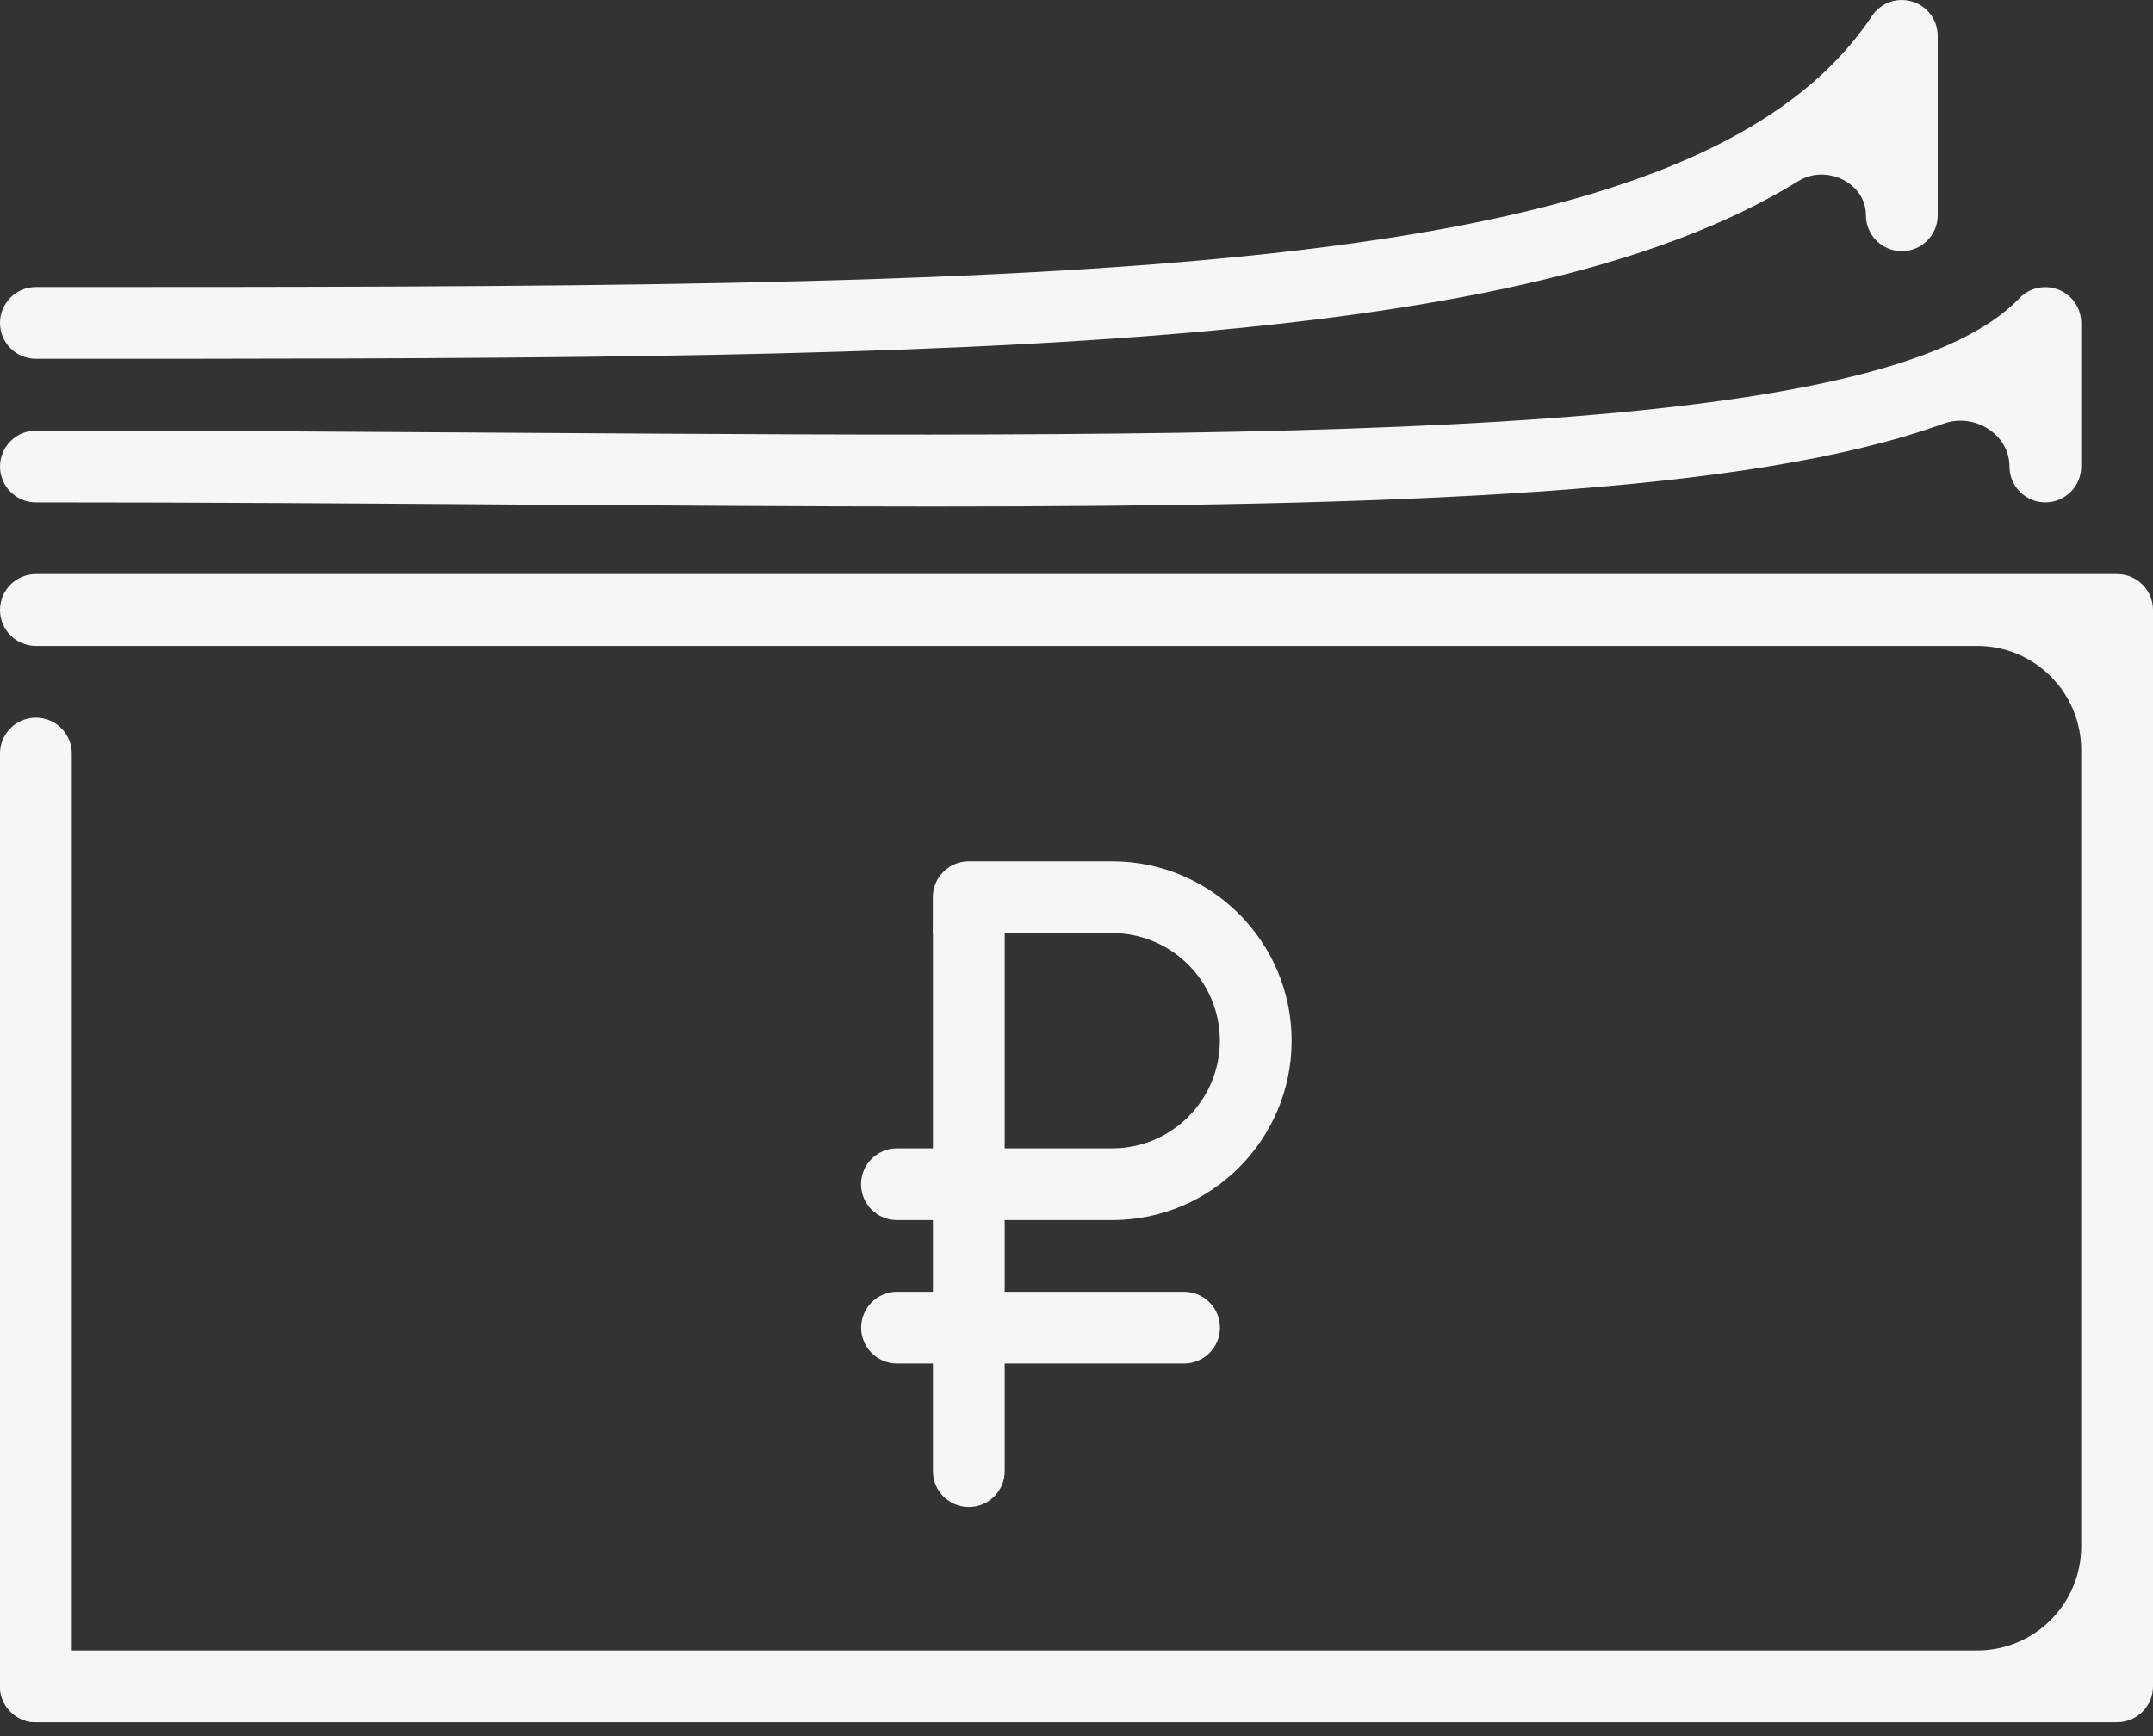 <svg width="62" height="50" viewBox="0 0 62 50" fill="none" xmlns="http://www.w3.org/2000/svg">
<rect x="0" y="0" width="62" height="50" fill="#333333" stroke="none"/>
<path d="M1.033 10.334C0.463 10.334 0 9.871 0 9.3C0 8.73 0.463 8.267 1.033 8.267C30.76 8.267 48.703 8.267 53.907 0.461C54.161 0.081 54.632 -0.089 55.066 0.046C55.5 0.176 55.8 0.577 55.8 1.033V6.2C55.8 6.771 55.337 7.233 54.767 7.233C54.196 7.233 53.733 6.771 53.733 6.2C53.733 5.261 52.587 4.72 51.789 5.214C43.51 10.334 26.496 10.334 1.033 10.334Z" fill="#F7F5F5"/>
<path d="M26.823 14.589C23.145 14.589 19.206 14.56 15.016 14.533C10.567 14.502 5.892 14.469 1.033 14.469C0.463 14.469 0 14.006 0 13.436C0 12.866 0.463 12.403 1.033 12.403C5.898 12.403 10.577 12.436 15.029 12.465C36.919 12.607 54.207 12.733 58.15 8.59C58.443 8.284 58.892 8.187 59.282 8.344C59.675 8.499 59.933 8.881 59.933 9.303V13.436C59.933 14.006 59.47 14.469 58.9 14.469C58.33 14.469 57.867 14.006 57.867 13.436C57.867 12.501 56.848 11.883 55.97 12.201C50.413 14.218 40.415 14.589 26.823 14.589Z" fill="#F7F5F5"/>
<path d="M1.033 16.534C0.463 16.534 0 16.997 0 17.567C0 18.138 0.463 18.601 1.033 18.601H56.933C58.59 18.601 59.933 19.944 59.933 21.601V44.534C59.933 46.191 58.59 47.534 56.933 47.534H1.033C0.463 47.534 0 47.997 0 48.568C0 49.138 0.463 49.601 1.033 49.601H60.967C61.537 49.601 62 49.138 62 48.568V17.567C62 16.997 61.537 16.534 60.967 16.534H1.033Z" fill="#F7F5F5"/>
<path d="M0 21.7V48.569C0 49.139 0.463 49.602 1.033 49.602C1.604 49.602 2.067 49.139 2.067 48.569V21.7C2.067 21.13 1.604 20.667 1.033 20.667C0.463 20.667 0 21.13 0 21.7Z" fill="#F7F5F5"/>
<path d="M25.828 35.139C25.258 35.139 24.795 34.677 24.795 34.106C24.795 33.536 25.258 33.073 25.828 33.073H32.028C33.737 33.073 35.128 31.682 35.128 29.973C35.128 28.264 33.737 26.873 32.028 26.873H26.862V25.84C26.862 25.269 27.325 24.806 27.895 24.806H32.028C34.878 24.806 37.195 27.127 37.195 29.973C37.195 32.821 34.878 35.139 32.028 35.139H25.828Z" fill="#F7F5F5"/>
<path d="M27.899 43.403C27.328 43.403 26.865 42.94 26.865 42.37V26.87C26.865 26.299 27.328 25.836 27.899 25.836C28.469 25.836 28.932 26.299 28.932 26.87V42.37C28.932 42.94 28.469 43.403 27.899 43.403Z" fill="#F7F5F5"/>
<path d="M34.098 39.269H25.831C25.261 39.269 24.798 38.806 24.798 38.236C24.798 37.666 25.261 37.203 25.831 37.203H34.098C34.668 37.203 35.131 37.666 35.131 38.236C35.131 38.806 34.668 39.269 34.098 39.269Z" fill="#F7F5F5"/>
</svg>
